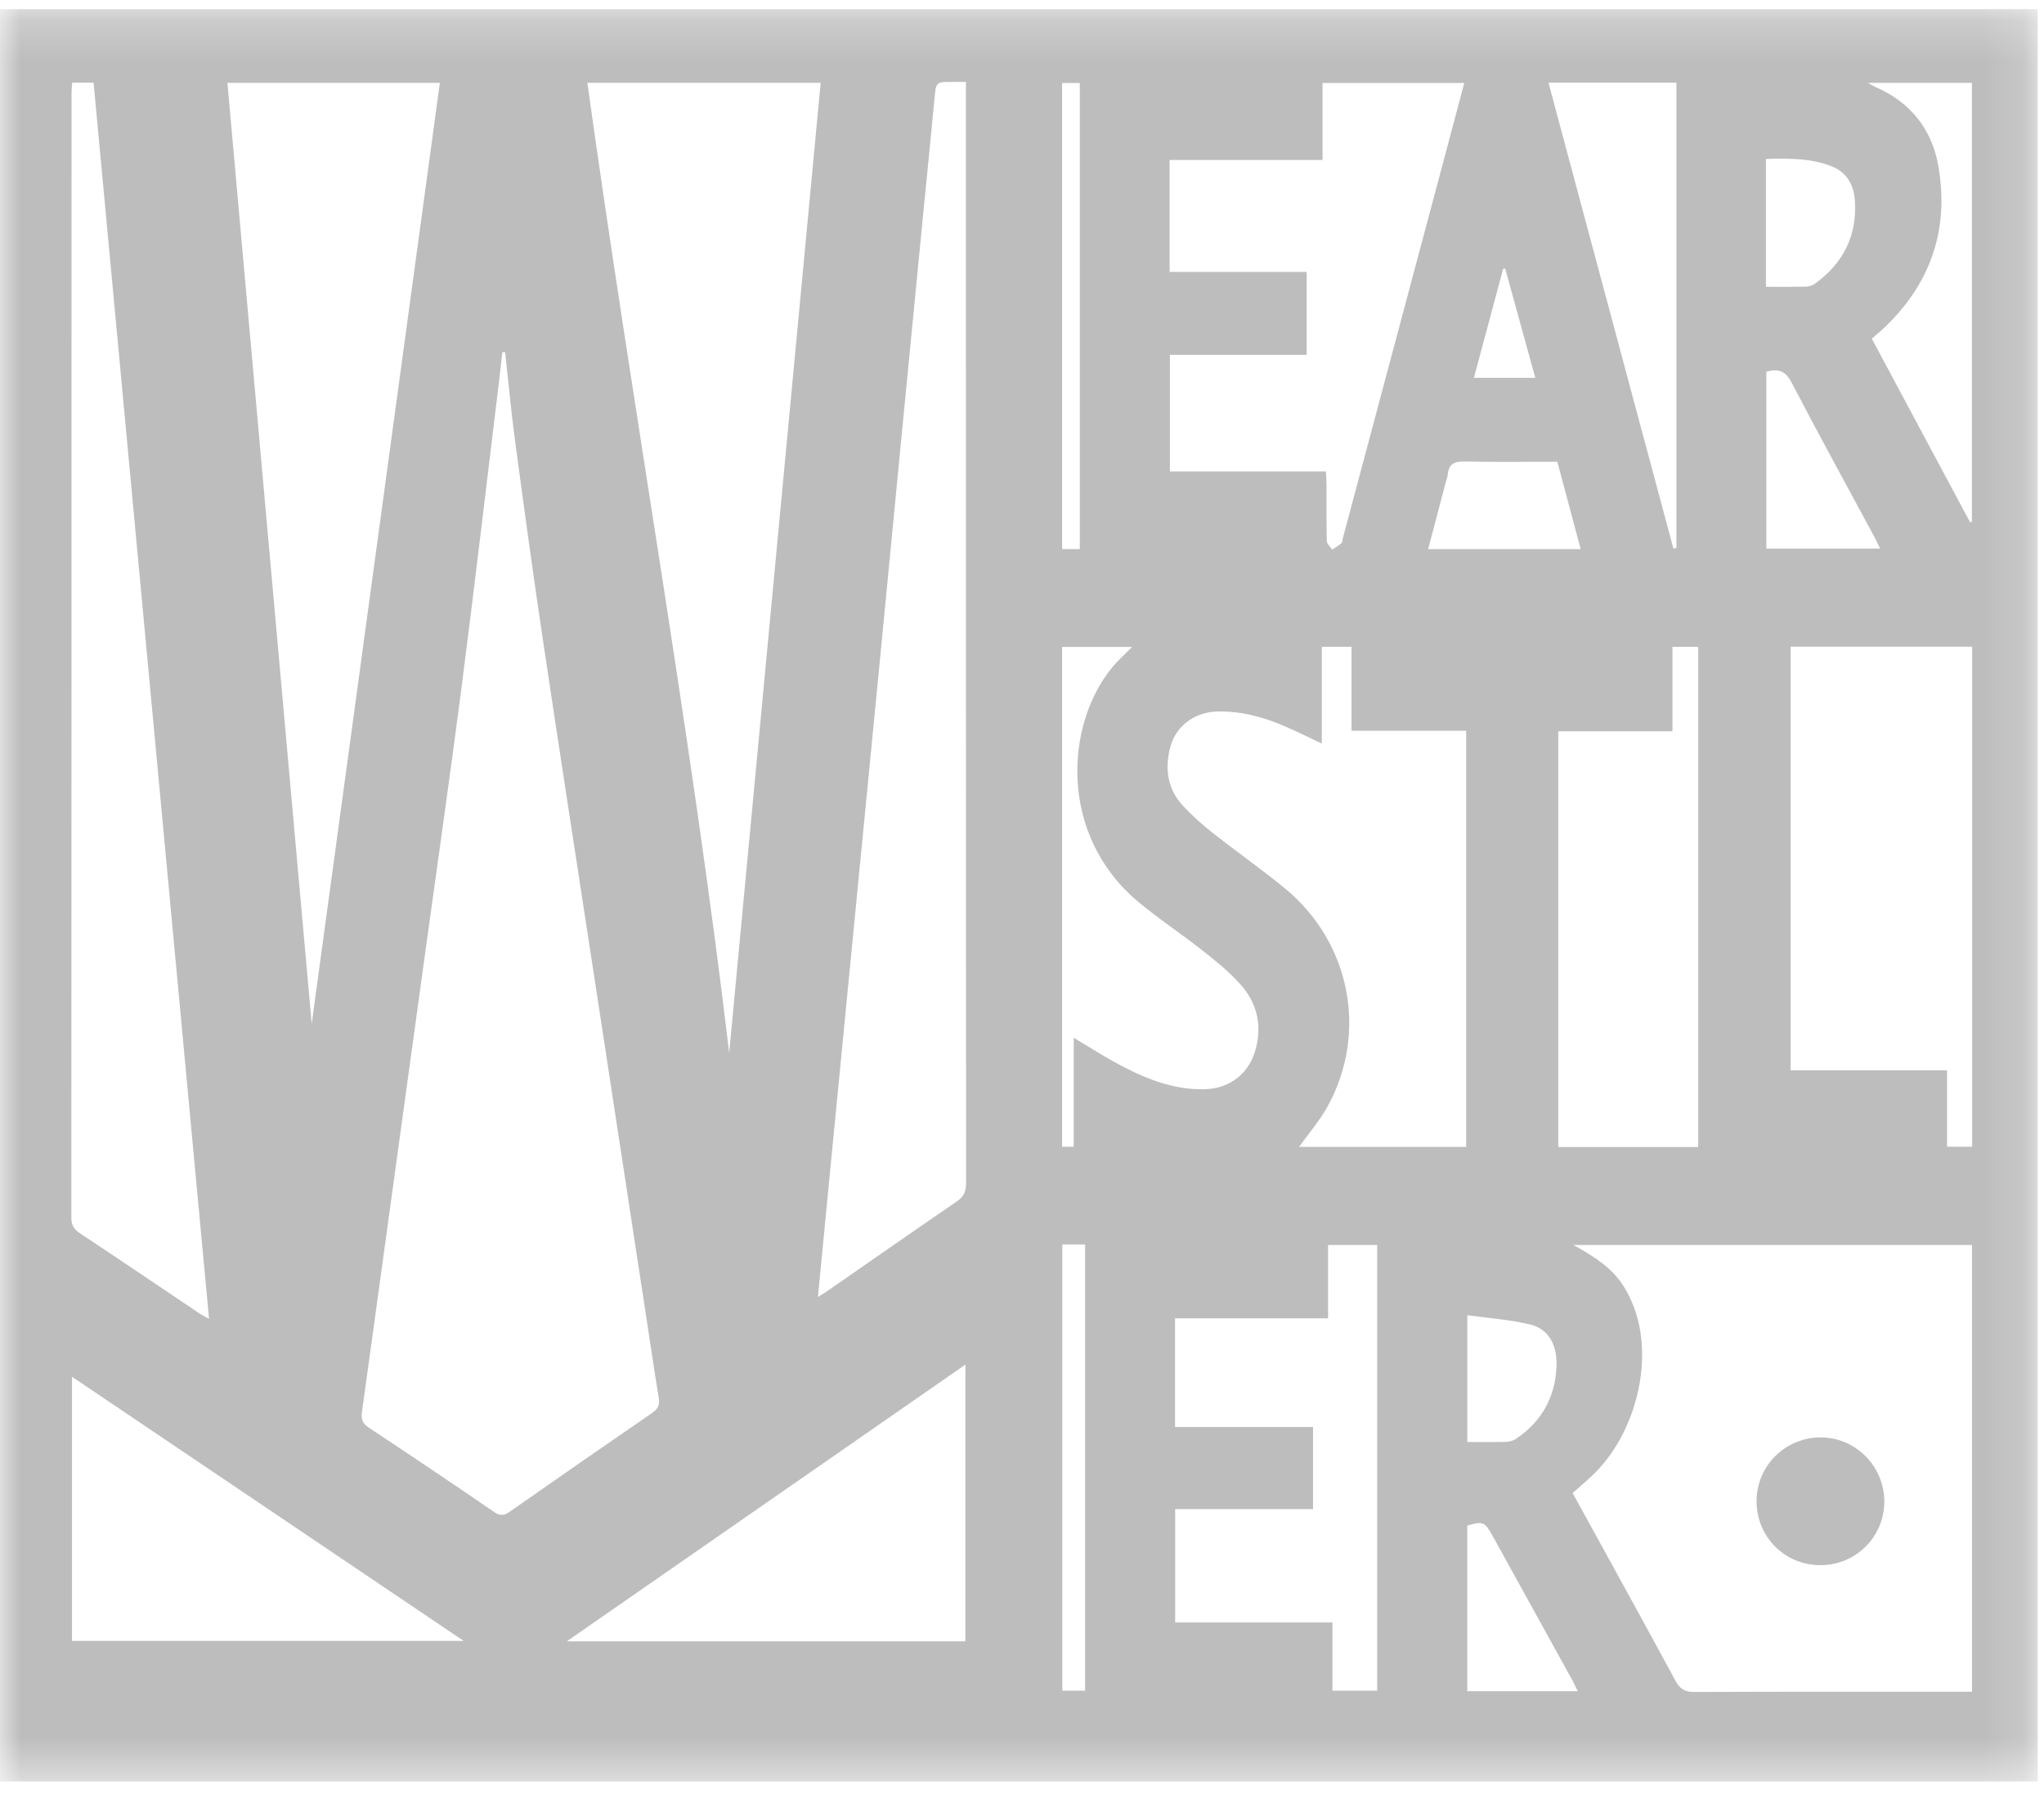 <?xml version="1.0" encoding="UTF-8"?>
<svg width="50px" height="44px" viewBox="0 0 50 44" version="1.1" xmlns="http://www.w3.org/2000/svg" xmlns:xlink="http://www.w3.org/1999/xlink">
    <!-- Generator: Sketch 52.1 (67048) - http://www.bohemiancoding.com/sketch -->
    <title>Footer Logo</title>
    <desc>Created with Sketch.</desc>
    <defs>
        <polygon id="path-1" points="0 0.224 49.846 0.224 49.846 43.57 0 43.57"></polygon>
    </defs>
    <g id="Symbols" stroke="none" stroke-width="1" fill="none" fill-rule="evenodd">
        <g id="Footer" transform="translate(-695, -684)">
            <g id="Footer-Logo" transform="translate(695, 684)">
                <g id="Group-3">
                    <mask id="mask-2" fill="white">
                        <use xlink:href="#path-1"></use>
                    </mask>
                    <g id="Clip-2"></g>
                    <path d="M1.75,2.271 C1.75,2.195 1.759,2.117 1.766,2.021 L2.289,2.021 C3.229,12.096 4.17,22.156 5.114,32.257 C5.011,32.198 4.943,32.167 4.881,32.125 C3.904,31.469 2.931,30.81 1.952,30.161 C1.805,30.063 1.745,29.96 1.745,29.779 C1.75,20.611 1.749,11.441 1.75,2.271 Z M10.76,2.026 C9.704,9.785 8.649,17.519 7.625,25.039 C6.951,17.526 6.258,9.787 5.563,2.026 L10.76,2.026 Z M12.201,9.379 C12.232,9.123 12.26,8.867 12.289,8.61 C12.311,8.612 12.335,8.612 12.357,8.615 C12.437,9.337 12.502,10.06 12.599,10.778 C12.818,12.411 13.04,14.043 13.284,15.673 C13.693,18.415 14.118,21.154 14.537,23.894 C14.961,26.674 15.387,29.453 15.812,32.233 C15.911,32.885 16.008,33.54 16.115,34.192 C16.143,34.361 16.095,34.46 15.954,34.557 C14.791,35.355 13.631,36.16 12.476,36.969 C12.339,37.065 12.244,37.088 12.091,36.983 C11.074,36.285 10.048,35.597 9.019,34.916 C8.859,34.811 8.831,34.698 8.855,34.525 C9.081,32.904 9.303,31.281 9.526,29.657 C9.811,27.595 10.094,25.532 10.378,23.47 C10.68,21.27 10.997,19.073 11.283,16.87 C11.605,14.376 11.896,11.875 12.201,9.379 Z M20.075,2.025 C19.321,10.013 18.569,17.977 17.837,25.75 C16.913,17.947 15.478,10.021 14.368,2.025 L20.075,2.025 Z M20.871,22.843 C21.078,20.722 21.285,18.598 21.492,16.477 C21.677,14.571 21.86,12.664 22.045,10.758 C22.229,8.861 22.415,6.965 22.599,5.068 C22.686,4.184 22.776,3.301 22.859,2.416 C22.898,2.004 22.89,2.002 23.298,2.004 L23.628,2.004 L23.628,2.34 C23.628,11.204 23.627,20.067 23.632,28.931 C23.632,29.141 23.578,29.268 23.401,29.388 C22.334,30.117 21.275,30.859 20.211,31.595 C20.165,31.628 20.116,31.656 20.008,31.721 C20.115,30.634 20.211,29.611 20.311,28.591 C20.498,26.675 20.685,24.759 20.871,22.843 Z M25.981,15.823 L27.692,15.823 C27.516,16.004 27.348,16.152 27.208,16.321 C26.062,17.708 25.885,20.403 27.828,22.044 C28.338,22.472 28.899,22.839 29.421,23.252 C29.745,23.505 30.067,23.768 30.34,24.073 C30.729,24.504 30.872,25.029 30.729,25.612 C30.578,26.239 30.106,26.624 29.462,26.641 C28.654,26.658 27.938,26.349 27.247,25.967 C26.931,25.792 26.628,25.598 26.265,25.381 L26.265,28.048 L25.981,28.048 L25.981,15.823 Z M25.981,13.429 L26.414,13.429 L26.414,2.029 L25.981,2.029 L25.981,13.429 Z M28.633,18.255 C28.775,17.746 29.231,17.415 29.778,17.402 C30.365,17.389 30.918,17.54 31.451,17.773 C31.728,17.894 32,18.028 32.334,18.186 L32.334,15.819 L33.061,15.819 L33.061,17.872 L35.865,17.872 L35.865,28.05 L31.778,28.05 C32.013,27.722 32.278,27.417 32.469,27.073 C33.469,25.274 33.04,23.051 31.435,21.731 C30.86,21.258 30.248,20.831 29.662,20.369 C29.402,20.164 29.15,19.941 28.927,19.695 C28.55,19.283 28.488,18.78 28.633,18.255 Z M28.611,3.912 L32.352,3.912 L32.352,2.029 L35.819,2.029 C35.641,2.696 35.468,3.349 35.294,4.002 C34.478,7.059 33.662,10.114 32.847,13.169 C32.837,13.208 32.843,13.261 32.818,13.282 C32.747,13.344 32.665,13.391 32.587,13.444 C32.541,13.374 32.459,13.305 32.456,13.233 C32.445,12.78 32.451,12.324 32.449,11.87 C32.449,11.764 32.441,11.658 32.435,11.53 L28.618,11.53 L28.618,8.679 L31.963,8.679 L31.963,6.65 L28.611,6.65 L28.611,3.912 Z M38.095,11.293 C38.285,12.006 38.472,12.704 38.666,13.43 L34.935,13.43 C35.084,12.866 35.228,12.32 35.371,11.774 C35.387,11.718 35.41,11.662 35.415,11.603 C35.439,11.343 35.581,11.283 35.828,11.287 C36.577,11.304 37.326,11.293 38.095,11.293 Z M36.769,6.575 C36.786,6.573 36.803,6.571 36.82,6.569 C37.063,7.449 37.305,8.332 37.556,9.241 L36.055,9.241 C36.295,8.348 36.531,7.461 36.769,6.575 Z M41.008,2.021 L41.008,13.402 C40.983,13.407 40.958,13.412 40.935,13.418 C39.918,9.627 38.9,5.838 37.878,2.021 L41.008,2.021 Z M41.541,28.055 L38.118,28.055 L38.118,17.885 L40.911,17.885 L40.911,15.82 L41.541,15.82 L41.541,28.055 Z M43.198,3.887 C43.761,3.872 44.305,3.866 44.821,4.074 C45.172,4.216 45.345,4.518 45.372,4.883 C45.438,5.752 45.094,6.434 44.399,6.937 C44.34,6.979 44.258,7.009 44.186,7.011 C43.866,7.018 43.545,7.015 43.198,7.015 L43.198,3.887 Z M48.236,2.027 L48.236,12.759 C48.221,12.765 48.208,12.769 48.193,12.775 C47.395,11.286 46.598,9.797 45.787,8.282 C45.866,8.214 45.948,8.149 46.025,8.078 C47.198,7 47.687,5.661 47.42,4.083 C47.267,3.176 46.742,2.502 45.883,2.131 C45.842,2.113 45.805,2.088 45.694,2.027 L48.236,2.027 Z M43.208,13.418 L43.208,9.092 C43.484,9.014 43.668,9.057 43.822,9.349 C44.481,10.614 45.168,11.865 45.845,13.121 C45.891,13.206 45.931,13.293 45.991,13.418 L43.208,13.418 Z M48.243,28.046 L47.628,28.046 L47.628,26.177 L43.801,26.177 L43.801,15.817 L48.243,15.817 L48.243,28.046 Z M48.239,41.376 L47.917,41.376 C45.759,41.376 43.601,41.373 41.442,41.382 C41.216,41.383 41.097,41.311 40.987,41.111 C40.158,39.58 39.315,38.055 38.469,36.516 C38.625,36.379 38.78,36.248 38.928,36.109 C40.032,35.082 40.482,33.204 39.939,31.895 C39.671,31.249 39.345,30.92 38.486,30.449 L48.239,30.449 L48.239,41.376 Z M35.894,35.269 L35.894,32.167 C36.42,32.241 36.934,32.275 37.427,32.394 C37.878,32.5 38.098,32.893 38.075,33.426 C38.042,34.175 37.711,34.765 37.095,35.184 C37.026,35.23 36.935,35.262 36.853,35.265 C36.541,35.273 36.23,35.269 35.894,35.269 Z M35.892,41.364 L35.892,37.314 C36.272,37.2 36.319,37.218 36.508,37.557 C37.159,38.735 37.81,39.914 38.461,41.093 C38.502,41.168 38.538,41.246 38.595,41.364 L35.892,41.364 Z M33.689,41.351 L32.593,41.351 L32.593,39.683 L28.747,39.683 L28.747,36.909 L32.119,36.909 L32.119,34.901 L28.744,34.901 L28.744,32.244 L32.487,32.244 L32.487,30.449 L33.689,30.449 L33.689,41.351 Z M25.986,41.35 L26.544,41.35 L26.544,30.437 L25.986,30.437 L25.986,41.35 Z M23.615,40.144 L13.864,40.144 C17.138,37.87 20.358,35.637 23.615,33.376 L23.615,40.144 Z M1.761,40.134 L1.761,33.672 C4.955,35.826 8.12,37.961 11.343,40.134 L1.761,40.134 Z M-7.69230769e-05,43.57 L49.846,43.57 L49.846,0.224 L-7.69230769e-05,0.224 L-7.69230769e-05,43.57 Z" id="Fill-1" fill="#BDBDBD" mask="url(#mask-2)"></path>
                </g>
                <path d="M44.53,38.281 C45.403,38.282 46.103,37.577 46.094,36.707 C46.083,35.849 45.383,35.153 44.53,35.156 C43.669,35.16 42.974,35.85 42.969,36.707 C42.964,37.583 43.655,38.281 44.53,38.281" id="Fill-4" fill="#BDBDBD"></path>
            </g>
        </g>
    </g>
</svg>